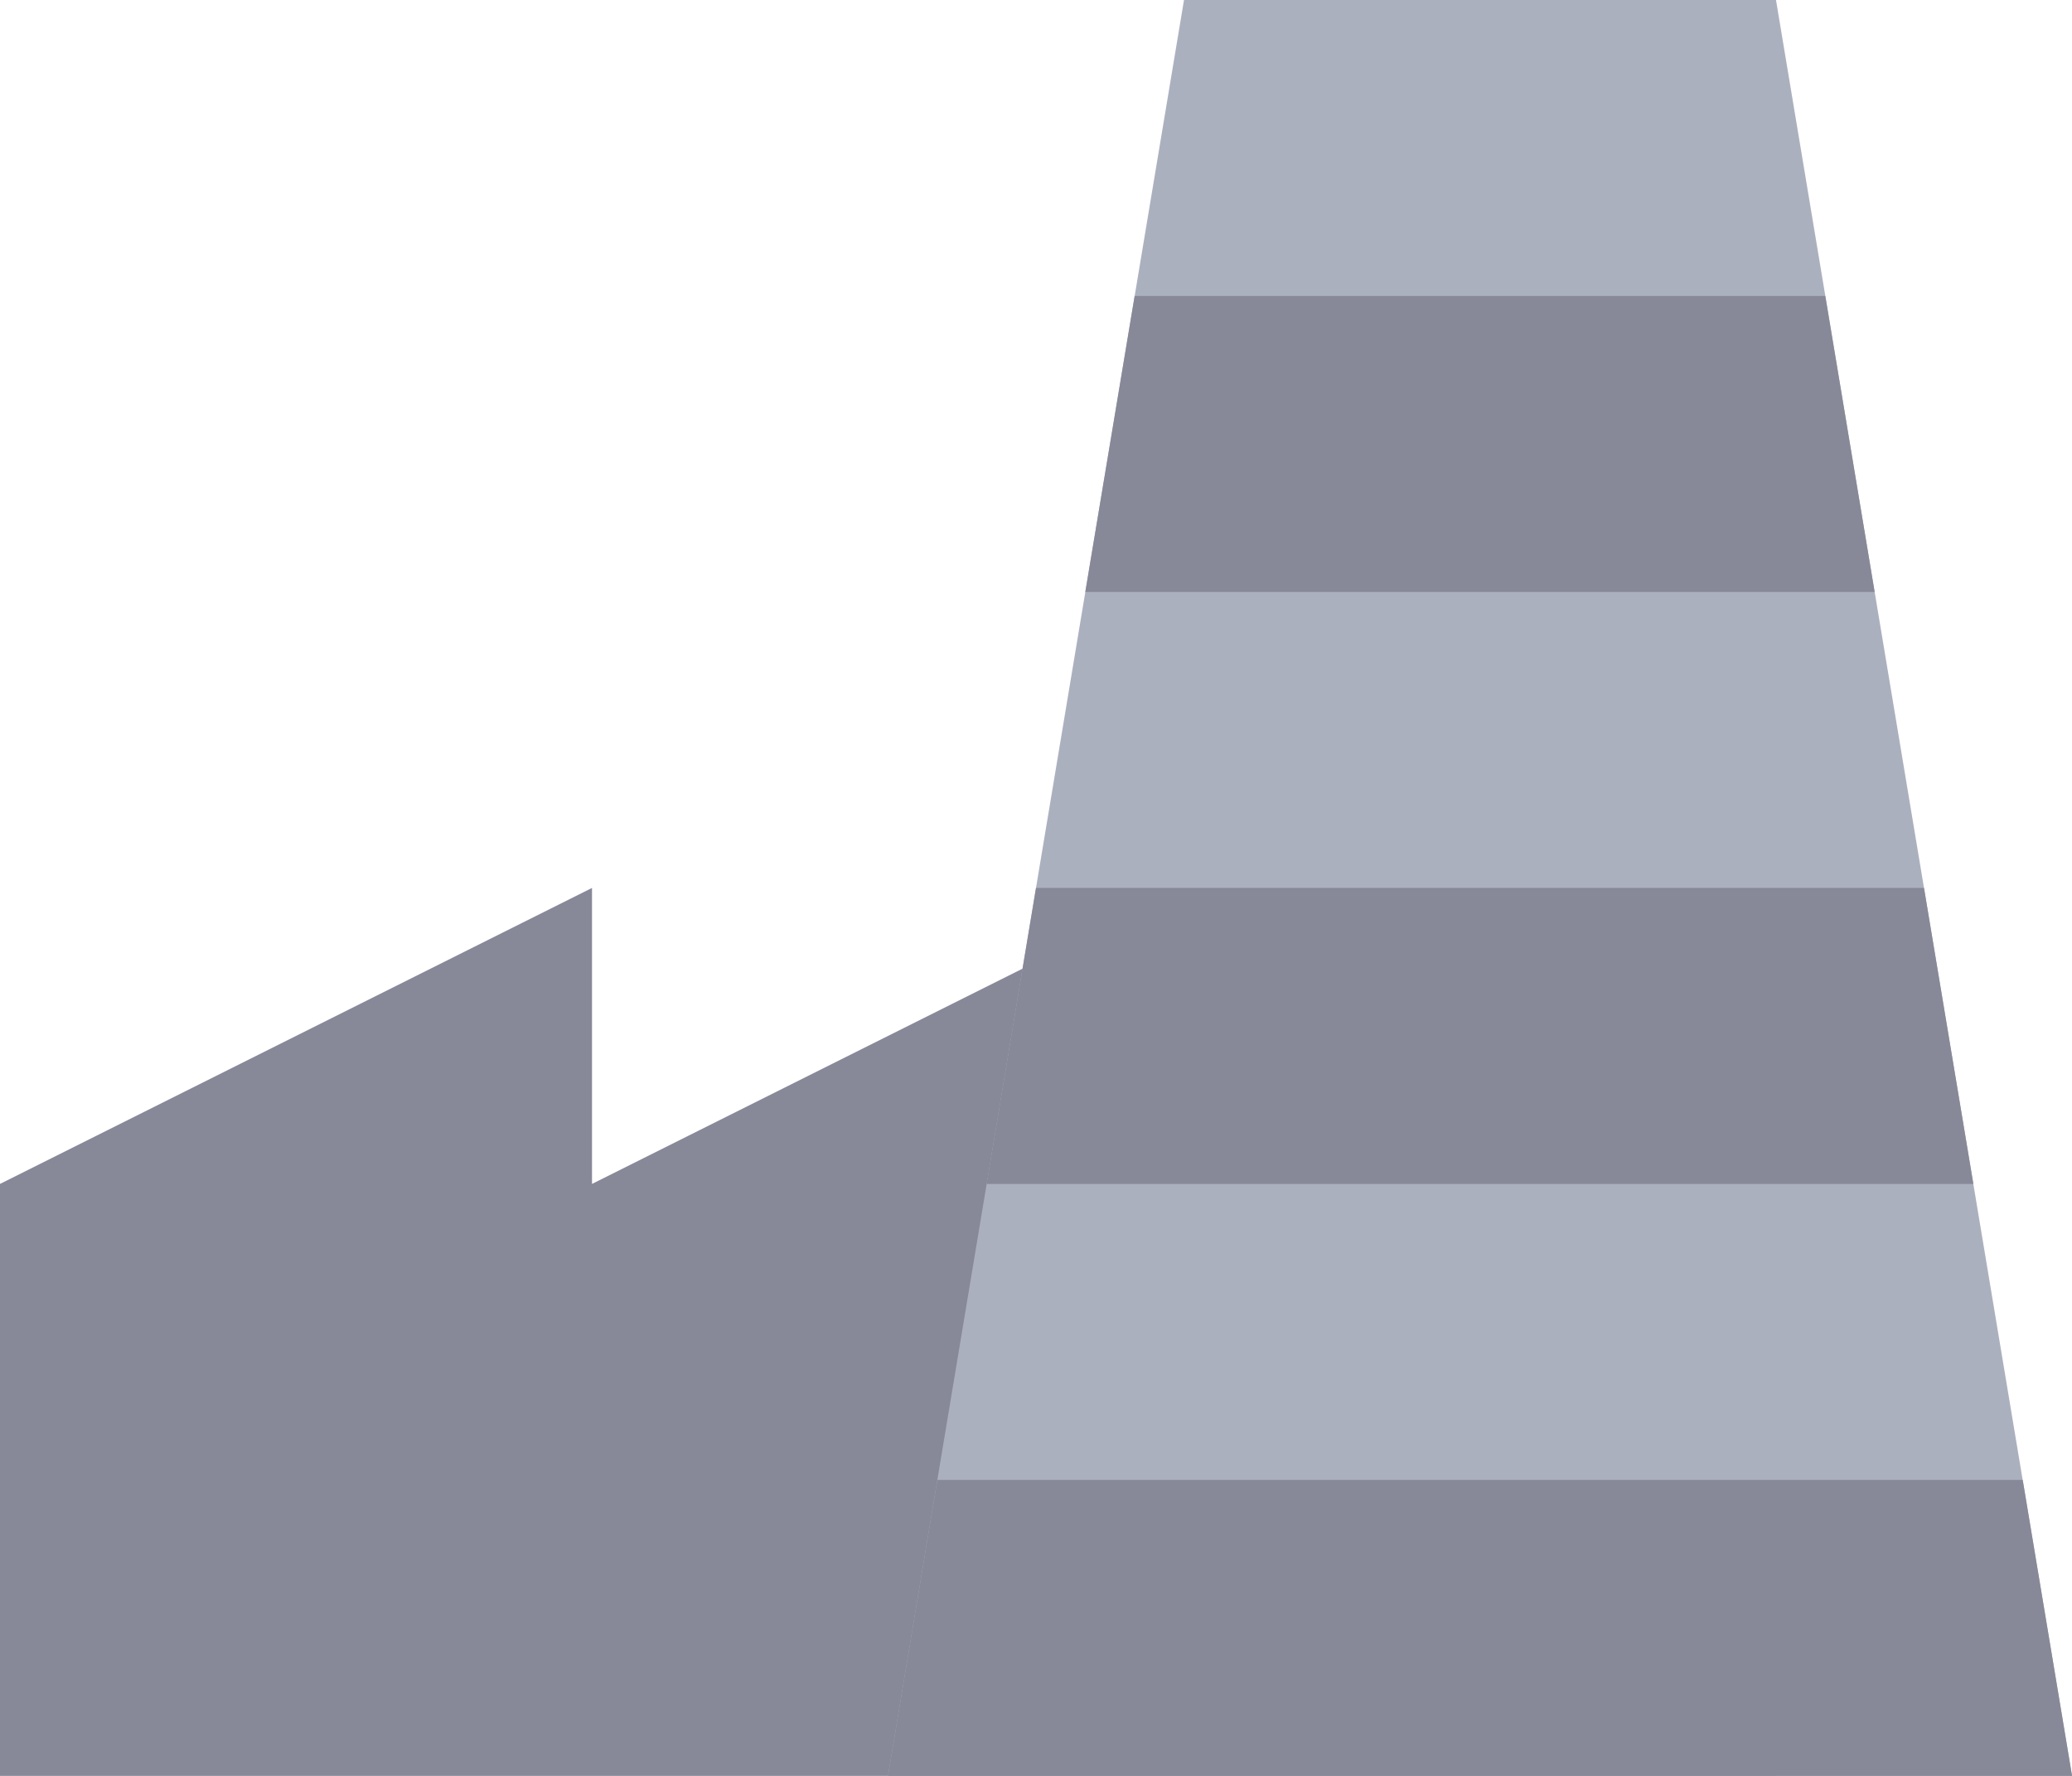 <svg xmlns="http://www.w3.org/2000/svg" width="28" height="24" viewBox="0 0 28 24">
  <defs>
    <clipPath id="clip-path">
      <rect width="28" height="24" fill="none"/>
    </clipPath>
  </defs>
  <g id="Component" clip-path="url(#clip-path)">
    <path id="base" d="M-4106,16V8h8v8Zm-8,0V8h8v8Zm-8,0V8h8v8Zm16-8,8-4V8Zm-8,0,8-4V8Zm-8,0,8-4V8Z" transform="translate(4122 8)" fill="#878898"/>
    <g id="tube" transform="translate(-1072 -640)">
      <path id="white" d="M5210,664h16l-4-24h-8Z" transform="translate(-4126)" fill="#abb0bf"/>
      <path id="red" d="M-4122,24l.667-4h14.667l.667,4Zm1.333-8,.667-4h12l.667,4Zm1.333-8,.667-4h9.333l.667,4Z" transform="translate(5206 640)" fill="#878898"/>
    </g>
  </g>
</svg>
